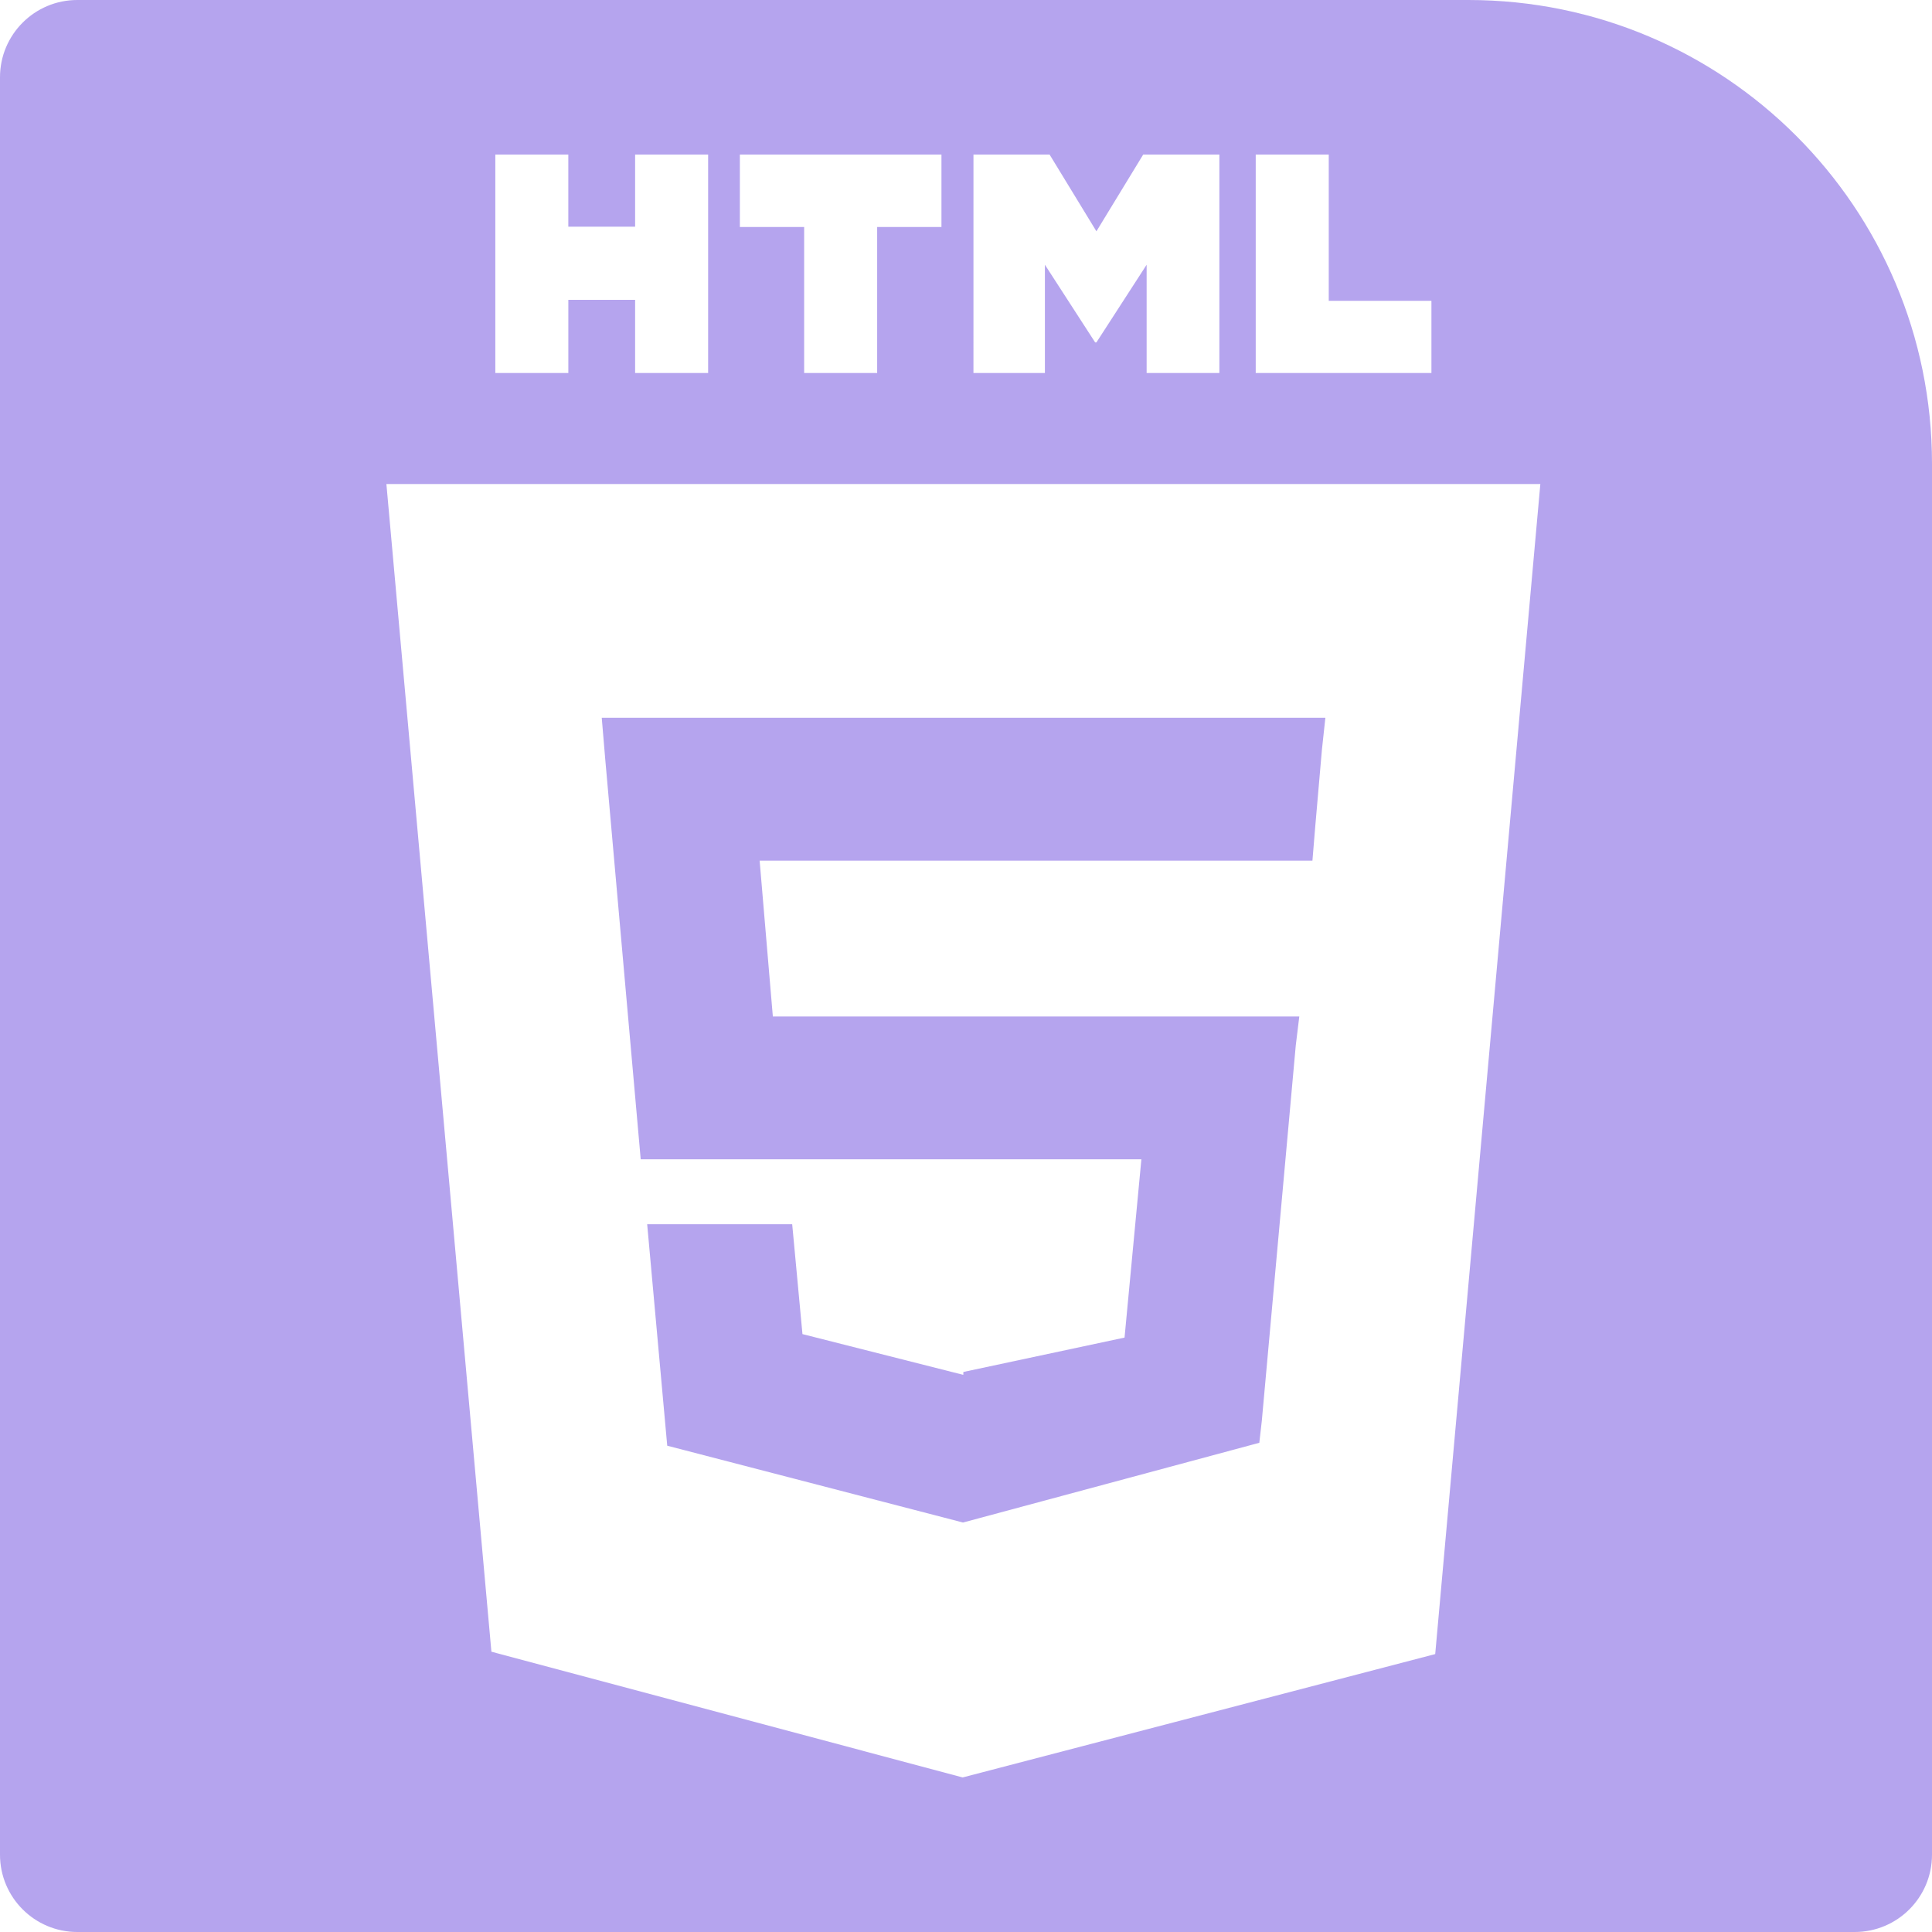 <svg width="125" height="125" viewBox="0 0 125 125" fill="none" xmlns="http://www.w3.org/2000/svg">
<path fill-rule="evenodd" clip-rule="evenodd" d="M5 0C2.239 0 0 2.239 0 5V120C0 122.761 2.239 125 5 125H120C122.761 125 125 122.761 125 120V30C125 13.431 111.569 0 95 0H5ZM31.794 106.865L25 31.318H99.66L92.858 107.019L62.284 115L31.794 106.865ZM85.101 53.419L85.527 48.517L85.751 46.441H38.933L39.157 49.099L41.454 75.007H73.847L72.758 86.541L62.33 88.766L62.325 88.953L51.919 86.316L51.255 79.208H41.872L43.17 93.537L62.307 98.507L62.33 98.497V98.501L81.477 93.348L81.639 91.928L83.836 67.639L84.064 65.765H50.003L49.148 55.683H84.914L85.101 53.419ZM36.77 10H32.047V24.133H36.771V19.401H41.092V24.133H45.816V10H41.092V14.668H36.77V10ZM47.869 14.687H52.028V24.133H56.752V14.687H60.912V10H47.869V14.687ZM67.908 10H62.983L62.982 24.133H67.605V17.128L70.856 22.153H70.938L74.187 17.128V24.133H78.893V10H73.965L70.938 14.966L67.908 10ZM85.97 10H81.245V24.134H92.613V19.462H85.97V10Z" fill="#B5A4EE"/>
</svg>
